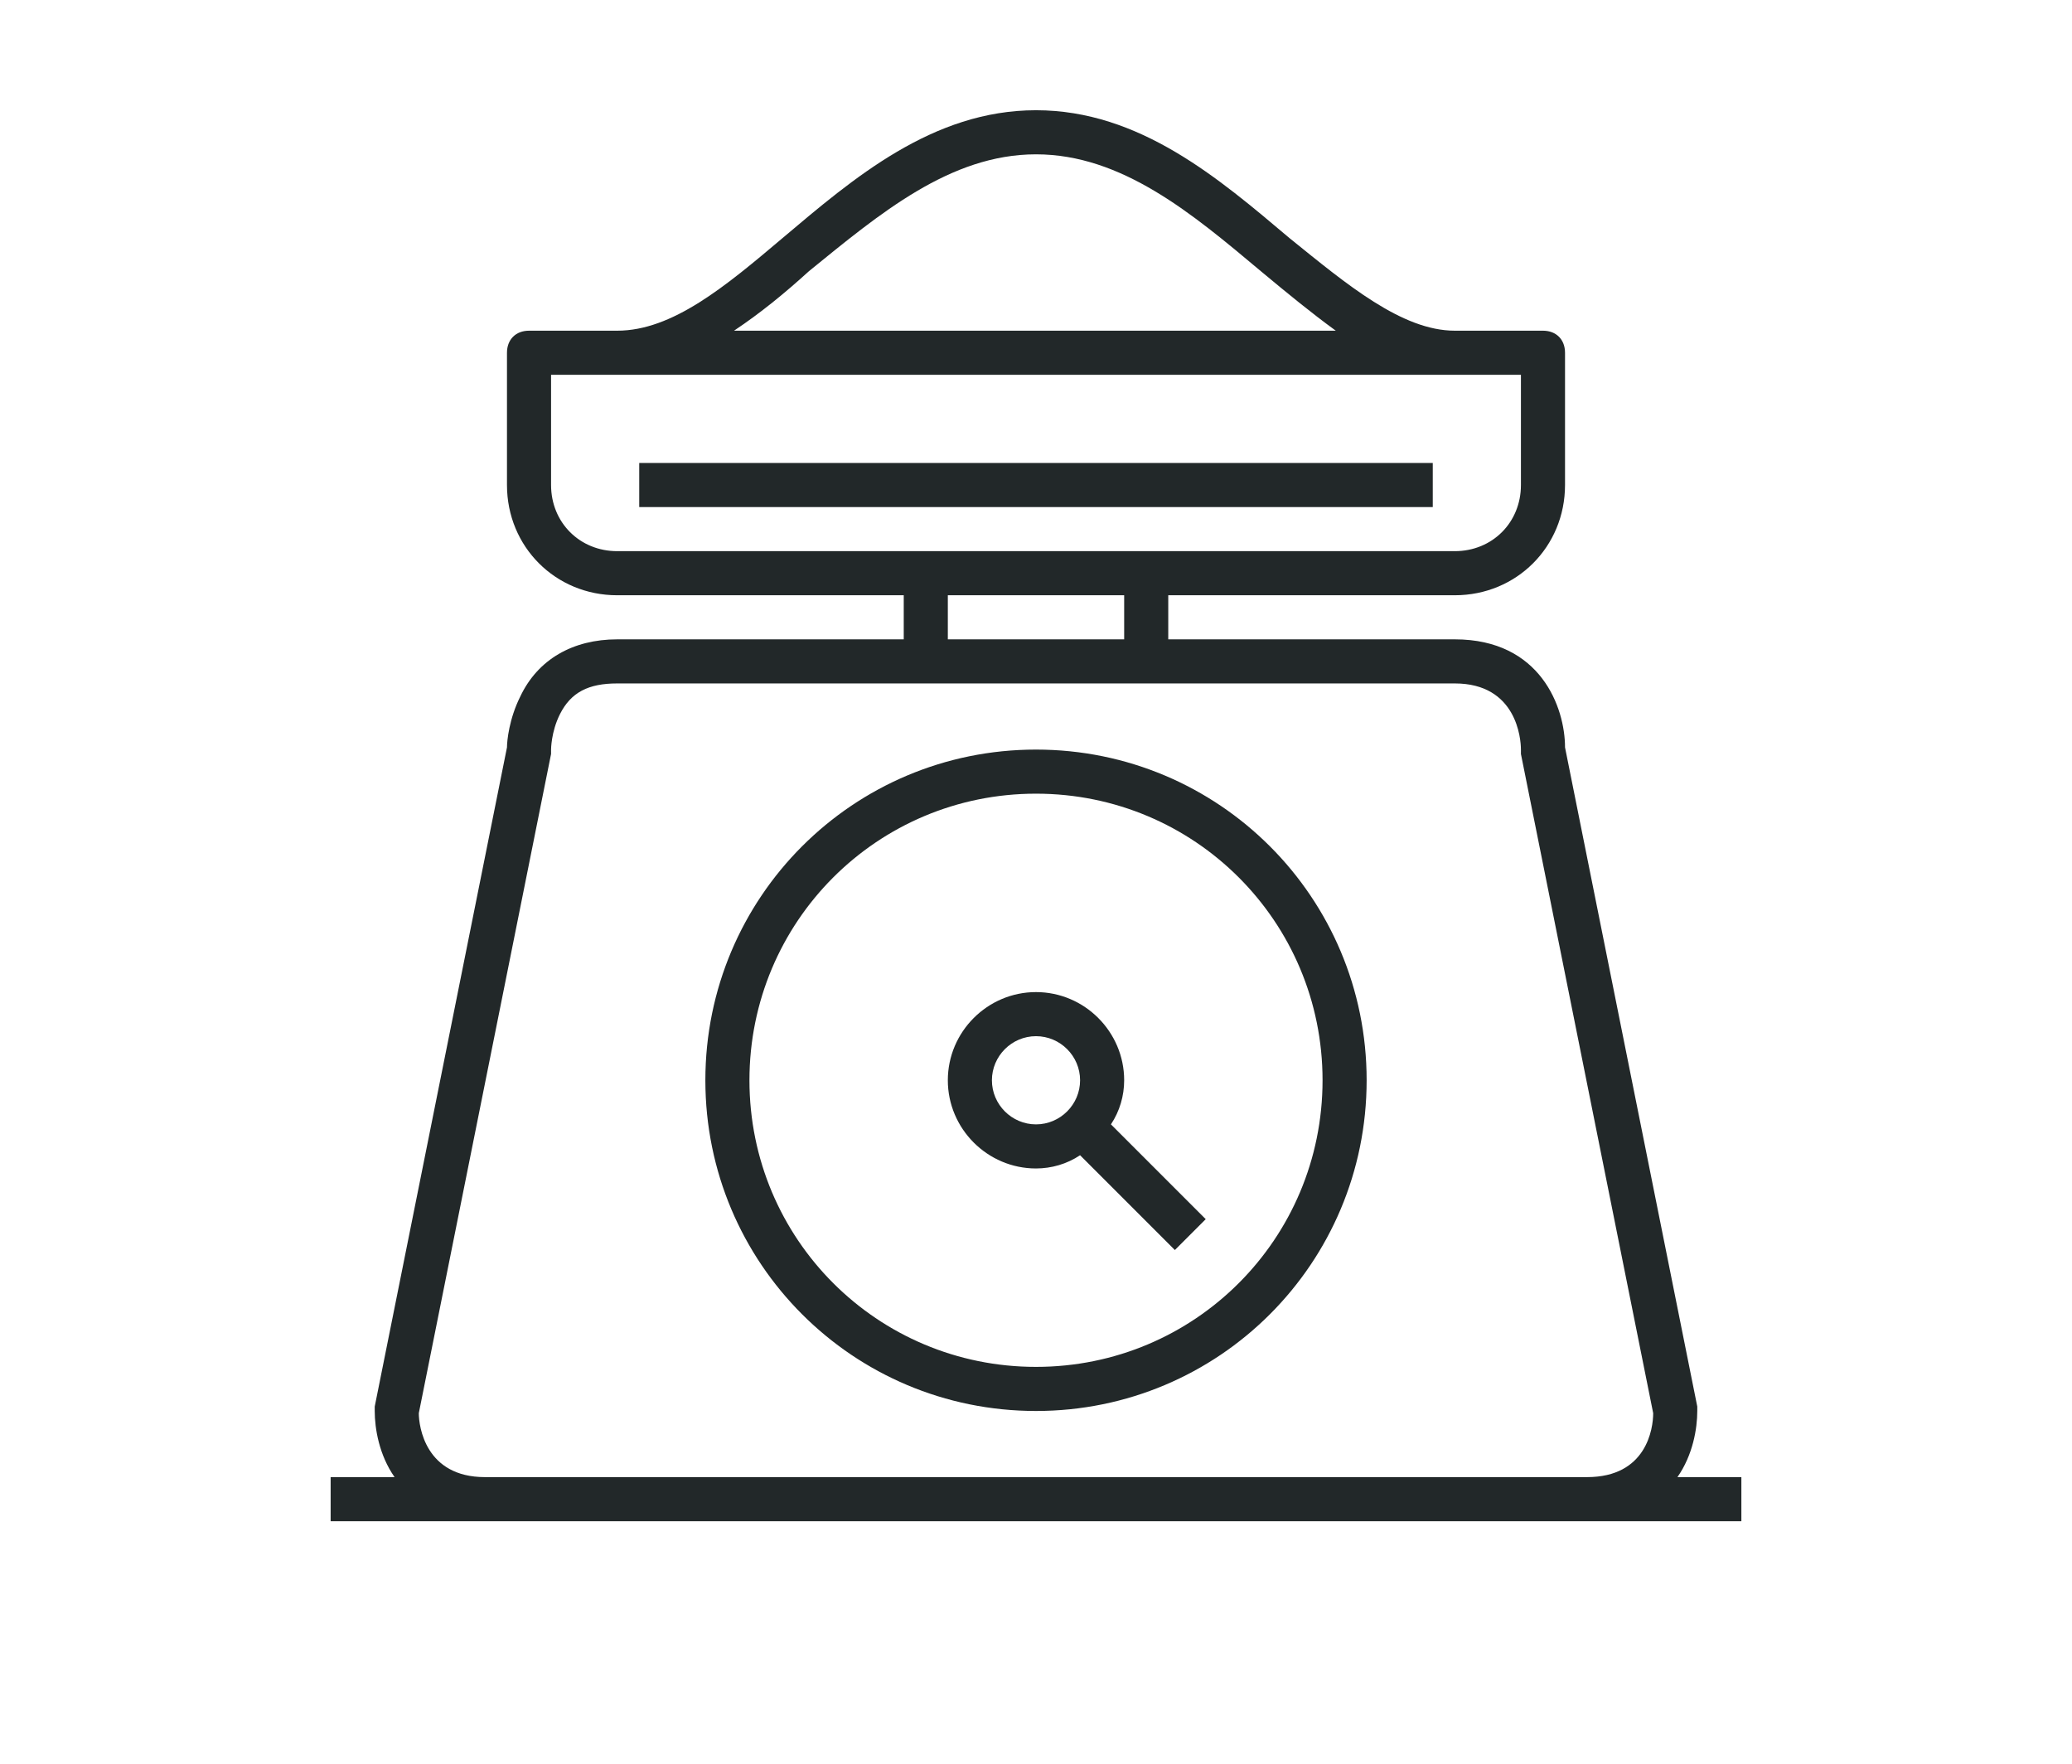 <?xml version="1.0" encoding="utf-8"?>
<!-- Generator: Adobe Illustrator 21.0.2, SVG Export Plug-In . SVG Version: 6.00 Build 0)  -->
<svg version="1.1" id="Layer_1" xmlns="http://www.w3.org/2000/svg" xmlns:xlink="http://www.w3.org/1999/xlink" x="0px" y="0px"
	 viewBox="0 0 94 80" style="enable-background:new 0 0 94 80;" xml:space="preserve">
<style type="text/css">
	.st0{fill:#222829;}
</style>
<g>
	<path class="st0" d="M47,34c-8.3,0-15,6.7-15,15s6.7,15,15,15s15-6.7,15-15S55.3,34,47,34z M47,62c-7.2,0-13-5.8-13-13
		c0-7.2,5.8-13,13-13s13,5.8,13,13C60,56.2,54.2,62,47,62z"/>
	<path class="st0" d="M51,49c0-2.2-1.8-4-4-4s-4,1.8-4,4s1.8,4,4,4c0.7,0,1.4-0.2,2-0.6l4.3,4.3l1.4-1.4L50.4,51
		C50.8,50.4,51,49.7,51,49z M45,49c0-1.1,0.9-2,2-2s2,0.9,2,2s-0.9,2-2,2S45,50.1,45,49z"/>
	<rect x="29" y="21" class="st0" width="36" height="2"/>
	<path class="st0" d="M76.1,67c0.7-1,0.9-2.2,0.9-3c0-0.1,0-0.1,0-0.2l-6-29.9c0-1.8-1.1-4.9-5-4.9H53v-2h13c2.8,0,5-2.2,5-5v-6
		c0-0.6-0.4-1-1-1h-4c-2.4,0-4.9-2.1-7.5-4.2C55.3,8.1,51.7,5,47,5s-8.3,3.1-11.5,5.8c-2.6,2.2-5,4.2-7.5,4.2h-4c-0.6,0-1,0.4-1,1v6
		c0,2.8,2.2,5,5,5h13v2H28c-2,0-3.6,0.9-4.4,2.6c-0.5,1-0.6,2-0.6,2.3l-6,29.9c0,0.1,0,0.1,0,0.2c0,0.8,0.2,2,0.9,3H15v2h7h50h7v-2
		H76.1z M36.7,12.3C39.9,9.7,43.1,7,47,7s7.1,2.7,10.2,5.3c1.2,1,2.3,1.9,3.4,2.7H33.3C34.5,14.2,35.6,13.3,36.7,12.3z M25,22v-5h44
		v5c0,1.7-1.3,3-3,3H52H42H28C26.3,25,25,23.7,25,22z M43,27h8v2h-8V27z M22,67c-2.7,0-3-2.3-3-2.9l6-29.9c0-0.1,0-0.1,0-0.2
		c0,0,0-0.8,0.4-1.6c0.5-1,1.3-1.4,2.6-1.4h14h10h14c2.8,0,3,2.5,3,3c0,0.1,0,0.1,0,0.2l6,29.9c0,0.7-0.3,2.9-3,2.9H22z"/>
</g>
</svg>
